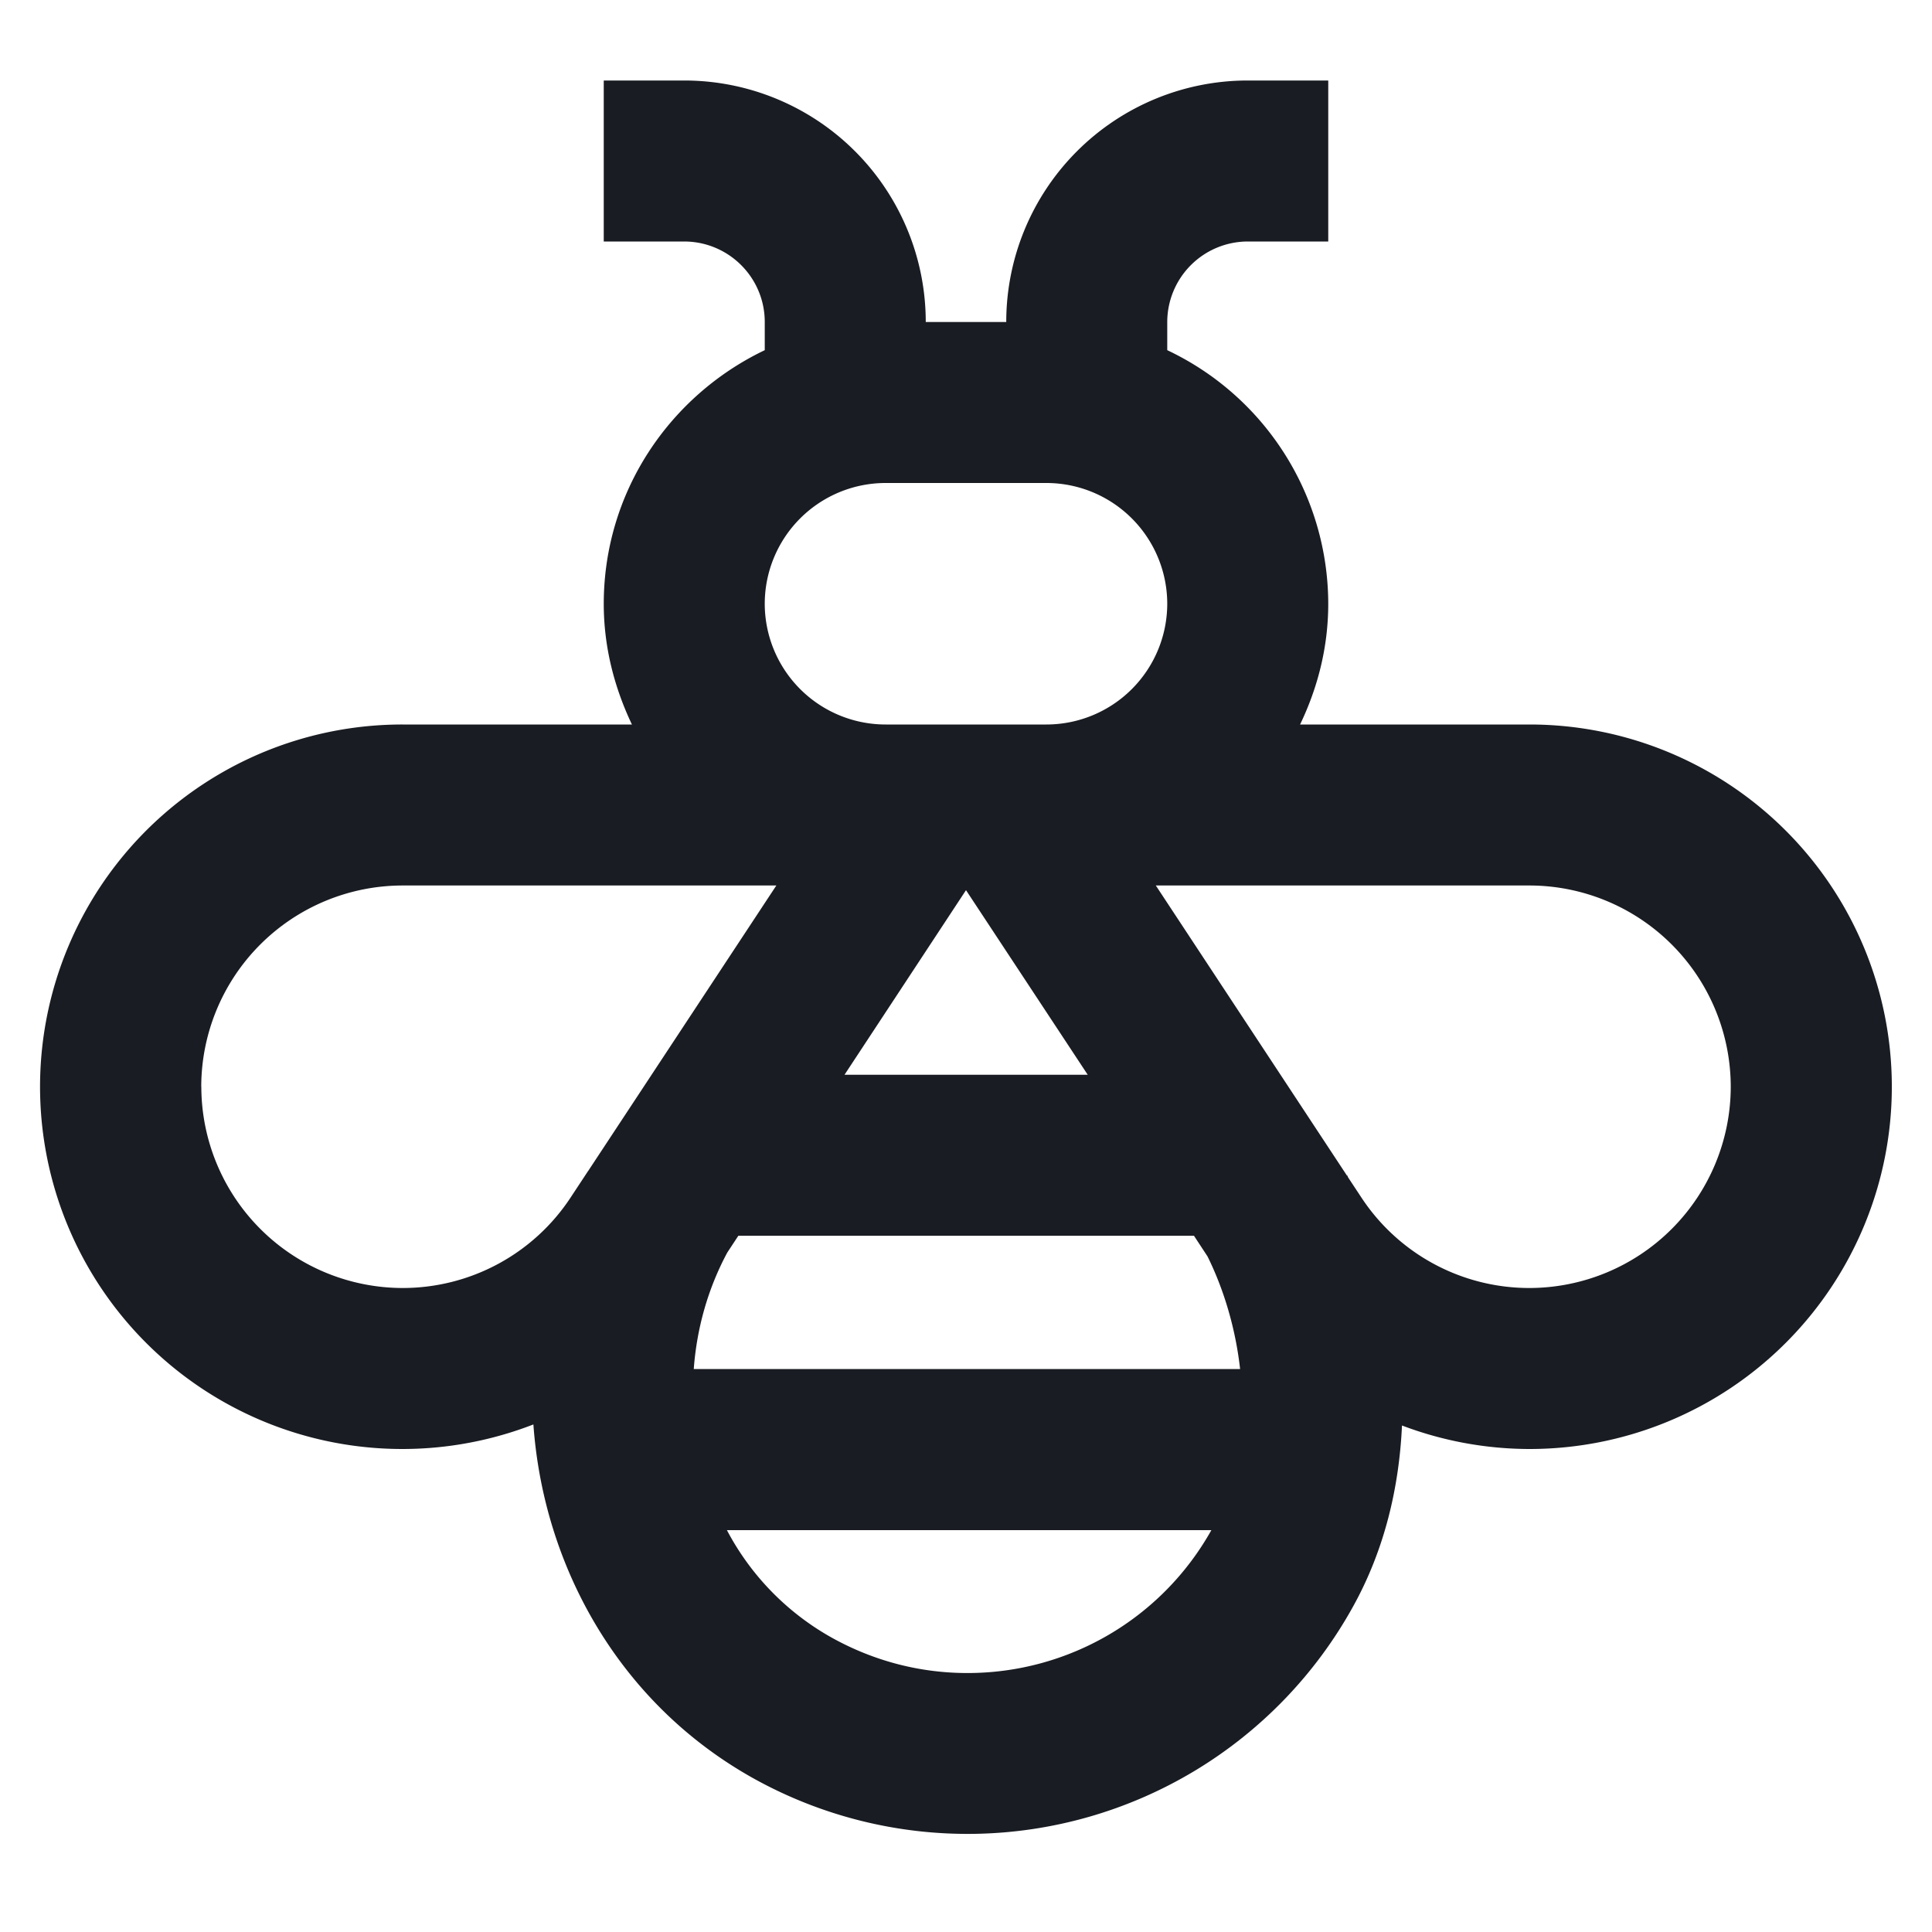 <svg xmlns="http://www.w3.org/2000/svg" width="24" height="24" fill="none"><g clip-path="url(#a)"><path fill="#191C22" d="M19 9h-2.85c.219-.456.35-.96.35-1.5a3.49 3.49 0 0 0-2-3.15V4a1.002 1.002 0 0 1 1-1h1V1h-1a3 3 0 0 0-3 3h-1a3 3 0 0 0-3-3h-1v2h1c.552.001 1 .448 1 1v.35c-1.178.563-1.999 1.756-2 3.15 0 .54.133 1.044.35 1.5H5a4.5 4.5 0 1 0 1.626 8.695c.126 1.768 1.068 3.47 2.74 4.4a5.472 5.472 0 0 0 7.44-2.134c.396-.712.575-1.489.61-2.253a4.48 4.48 0 0 0 1.585.292 4.5 4.5 0 0 0 0-9ZM8.618 17.008c.037-.499.172-.993.417-1.449l.137-.208h5.66l.168.256c.207.418.35.905.405 1.4H8.617Zm1.873-3.657L12 11.058l1.512 2.293H10.49ZM11 6h2a1.502 1.502 0 0 1 1.5 1.5A1.502 1.502 0 0 1 13 9h-2a1.502 1.502 0 0 1-1.5-1.5A1.502 1.502 0 0 1 11 6Zm-8.5 7.5A2.503 2.503 0 0 1 5 11h4.644l-2.338 3.547h-.001l-.003.005-.213.323A2.497 2.497 0 0 1 5.001 16a2.504 2.504 0 0 1-2.5-2.5Zm9.517 7.283c-.57 0-1.144-.14-1.68-.437a3.28 3.28 0 0 1-1.307-1.338h6.018a3.47 3.47 0 0 1-3.031 1.775ZM19 16a2.497 2.497 0 0 1-2.089-1.125l-.165-.25-.01-.024-.004.002L14.358 11H19a2.503 2.503 0 0 1 2.5 2.5A2.504 2.504 0 0 1 19 16Z"/></g><defs><clipPath id="a"><path fill="#fff" d="M0 0h24v24H0z"/></clipPath></defs></svg>